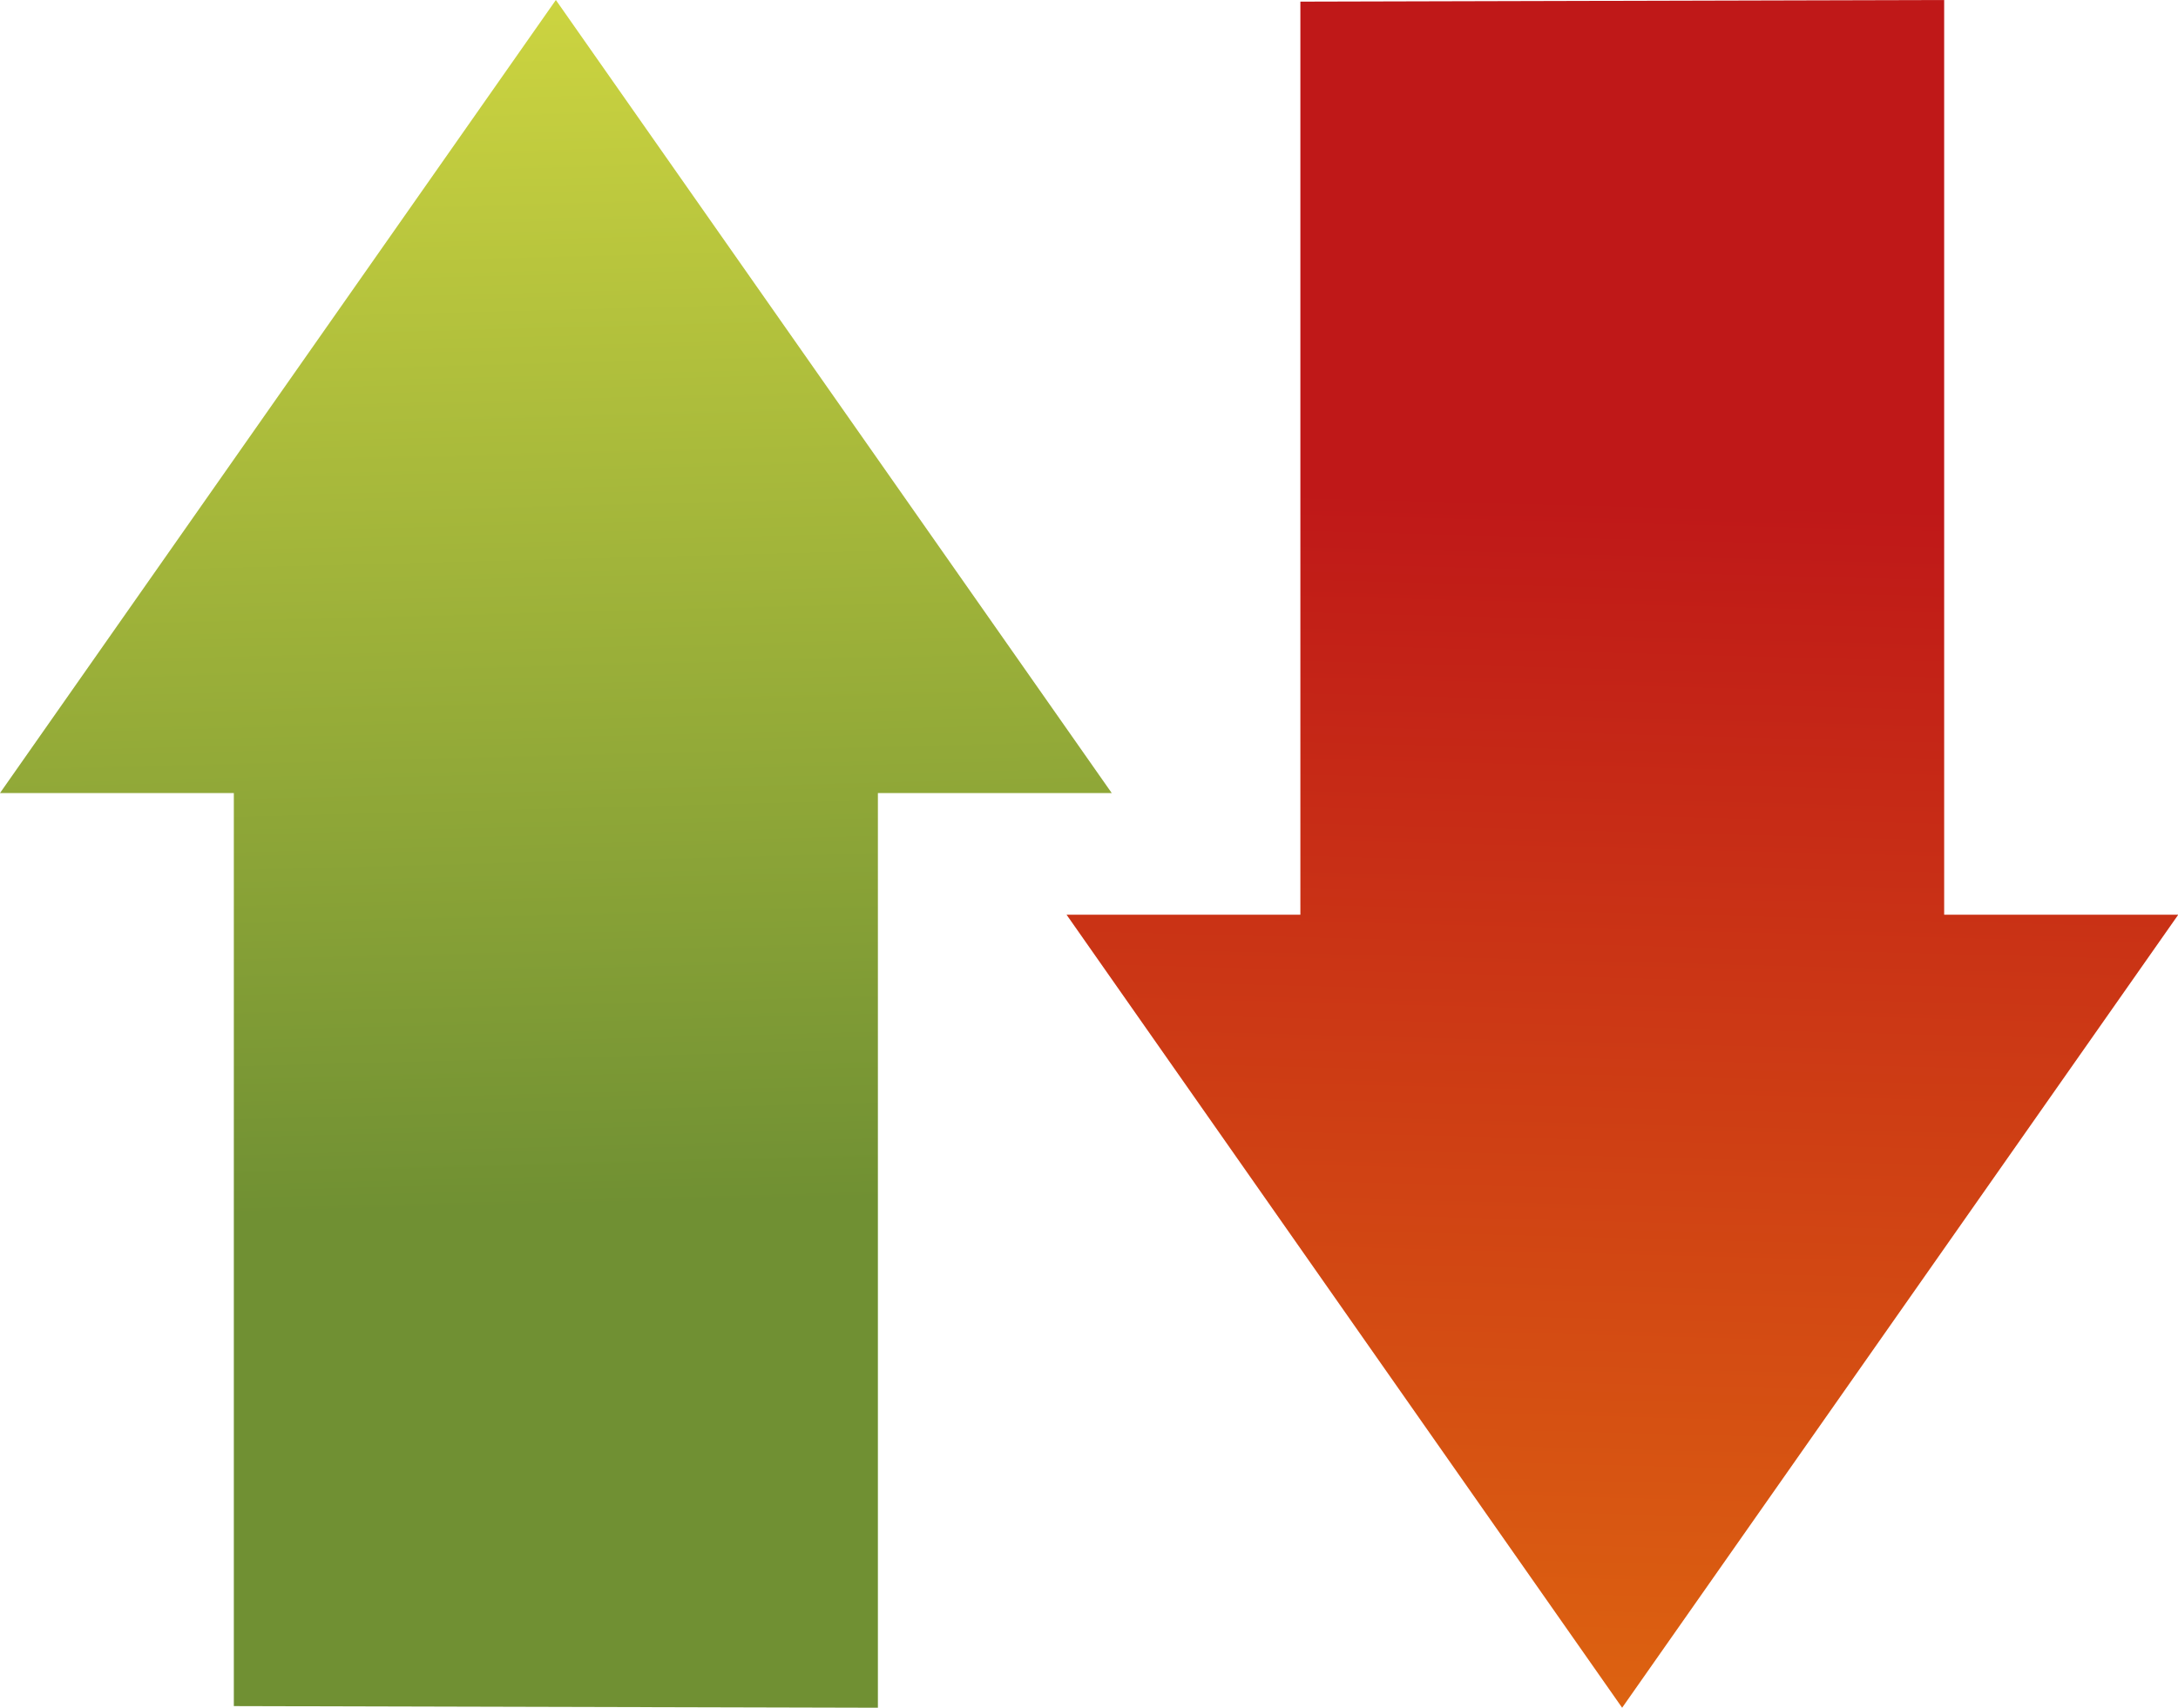 <svg xmlns="http://www.w3.org/2000/svg" xmlns:xlink="http://www.w3.org/1999/xlink" viewBox="0 0 80.01 62.75"><defs><style>.cls-1,.cls-2{fill-rule:evenodd;}.cls-1{fill:url(#linear-gradient);}.cls-2{fill:url(#linear-gradient-2);}</style><linearGradient id="linear-gradient" x1="19.57" y1="-3.3" x2="21.3" y2="62.97" gradientUnits="userSpaceOnUse"><stop offset="0" stop-color="#d3d941"/><stop offset="0.72" stop-color="#709033"/></linearGradient><linearGradient id="linear-gradient-2" x1="58.75" y1="6.12" x2="60.48" y2="72.4" gradientTransform="matrix(1, 0, 0, -1, 0, 72.18)" gradientUnits="userSpaceOnUse"><stop offset="0" stop-color="#df6810"/><stop offset="0.72" stop-color="#bf1818"/></linearGradient></defs><g id="Layer_2" data-name="Layer 2"><g id="Layer_2-2" data-name="Layer 2"><polygon class="cls-1" points="20.42 0 40.84 29.14 32.25 29.14 32.25 62.75 8.59 62.69 8.59 29.14 0 29.14 20.42 0"/><polygon class="cls-2" points="59.59 62.75 80.02 33.61 71.42 33.61 71.42 0 47.77 0.06 47.77 33.61 39.18 33.61 59.59 62.75"/></g></g></svg>